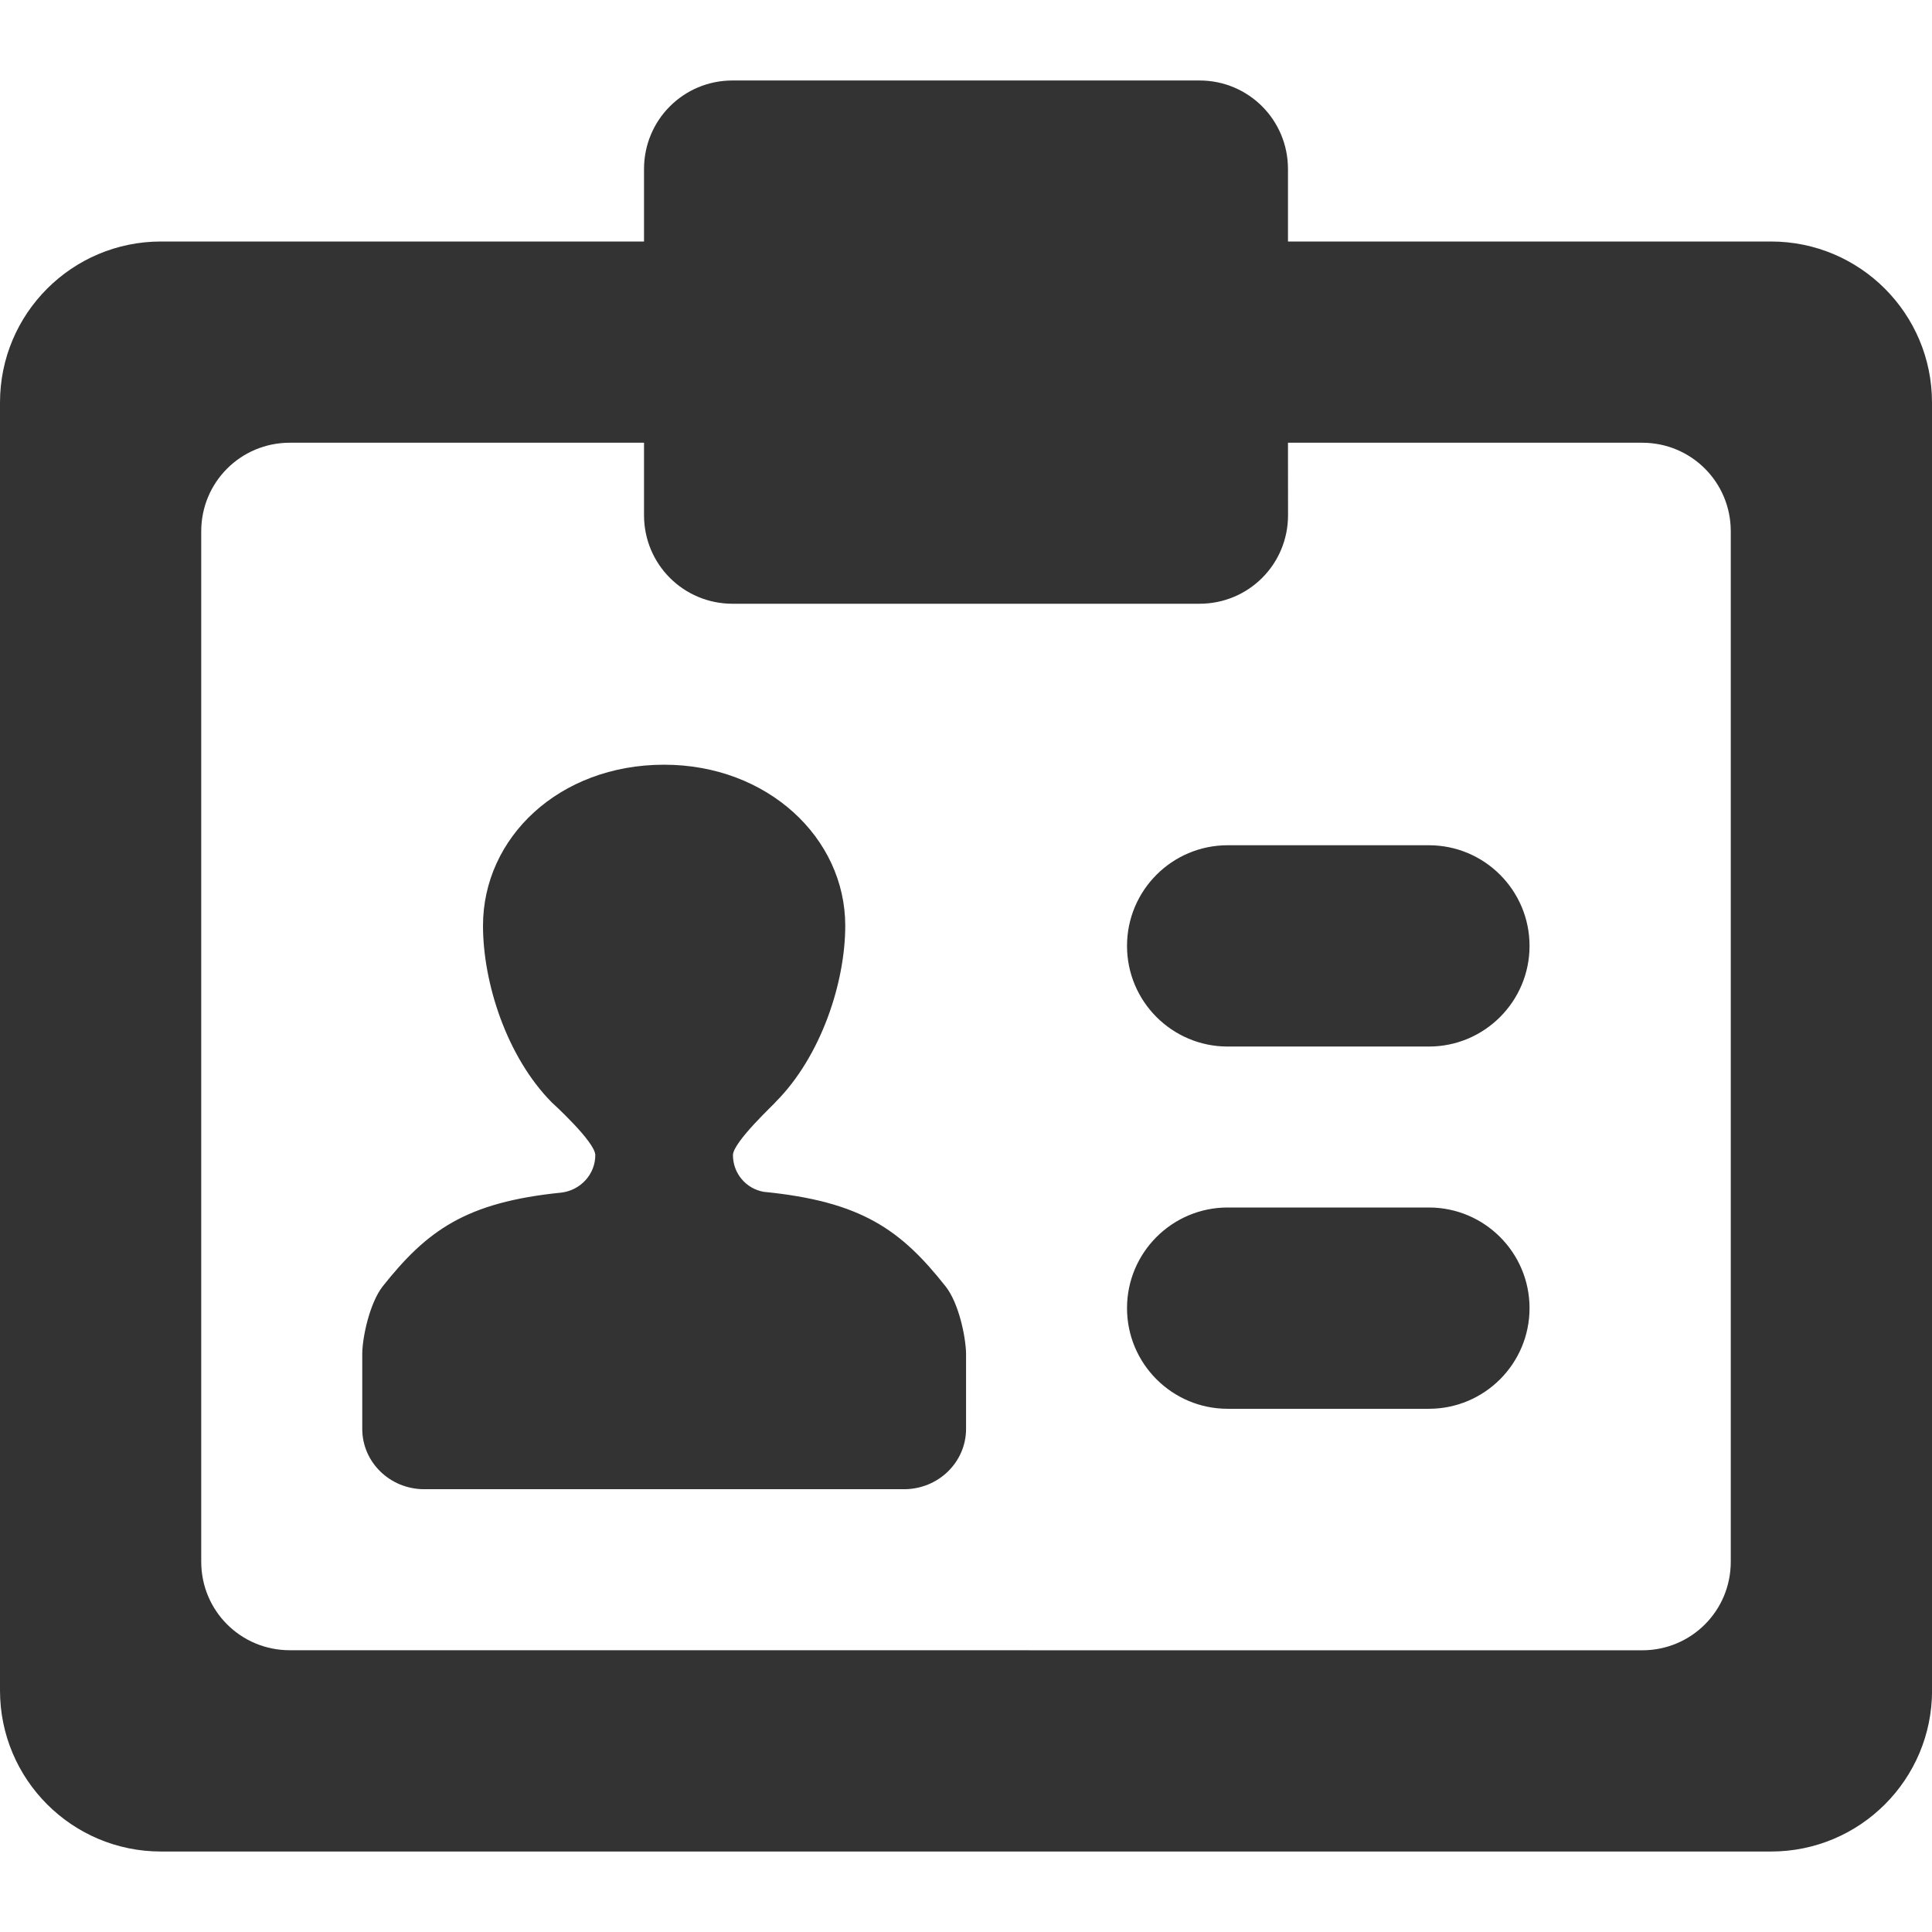 <?xml version="1.0" encoding="utf-8"?> <!-- Generator: IcoMoon.io --> <!DOCTYPE svg PUBLIC "-//W3C//DTD SVG 1.1//EN" "http://www.w3.org/Graphics/SVG/1.1/DTD/svg11.dtd"> <svg fill="#333333" xmlns:xlink="http://www.w3.org/1999/xlink" xmlns="http://www.w3.org/2000/svg" width="32" height="32" viewBox="0 0 32 32"><g><path d="M 15.667,21.313c-0.747-0.947-1.4-1.413-3.020-1.573c-0.293-0.053-0.507-0.307-0.507-0.607 c0-0.22, 0.72-0.88, 0.713-0.887C 13.6,17.493, 14,16.273, 14,15.333c0-1.459-1.293-2.667-3-2.667c-1.74,0-3,1.207-3,2.667 c0,0.947, 0.393,2.173, 1.14,2.927c0,0, 0.72,0.653, 0.72,0.873c0,0.313-0.24,0.58-0.56,0.62c-1.587,0.16-2.227,0.627-2.967,1.56 c-0.207,0.273-0.327,0.813-0.333,1.1l0,1.253 c0,0.553, 0.459,1, 1.027,1l 7.947,0 c 0.567,0, 1.027-0.447, 1.027-1l0-1.253 C 15.993,22.126, 15.879,21.587, 15.667,21.313z M 23.667,14l-3.333,0 c-0.92,0-1.667,0.747-1.667,1.667s 0.747,1.667, 1.667,1.667l 3.333,0 c 0.92,0, 1.667-0.747, 1.667-1.667 S 24.587,14, 23.667,14z M 23.667,20l-3.333,0 c-0.92,0-1.667,0.747-1.667,1.667s 0.747,1.667, 1.667,1.667l 3.333,0 c 0.92,0, 1.667-0.747, 1.667-1.667S 24.587,20, 23.667,20z M0,28 c0,1.473, 1.193,2.667, 2.667,2.667l 26.667,0 c 1.473,0, 2.667-1.193, 2.667-2.667L 32,6.667 c0-1.473-1.193-2.667-2.667-2.667L 21.333,4 L 21.333,2.8 C 21.333,1.987, 20.68,1.333, 19.867,1.333L 12.133,1.333 C 11.32,1.333, 10.667,1.987, 10.667,2.8L 10.667,4 L 2.667,4 c-1.473,0-2.667,1.193-2.667,2.667L0,28 z M 4.8,7.333L 10.667,7.333 l0,1.2 c0,0.813, 0.653,1.467, 1.467,1.467l 7.733,0 c 0.813,0, 1.467-0.653, 1.467-1.467L 21.333,7.333 l 5.867,0 c 0.813,0, 1.467,0.653, 1.467,1.467l0,17.067 c0,0.813-0.653,1.467-1.467,1.467L 4.8,27.333 C 3.987,27.333, 3.333,26.68, 3.333,25.867L 3.333,8.8 C 3.333,7.987, 3.987,7.333, 4.8,7.333z"></path></g></svg>